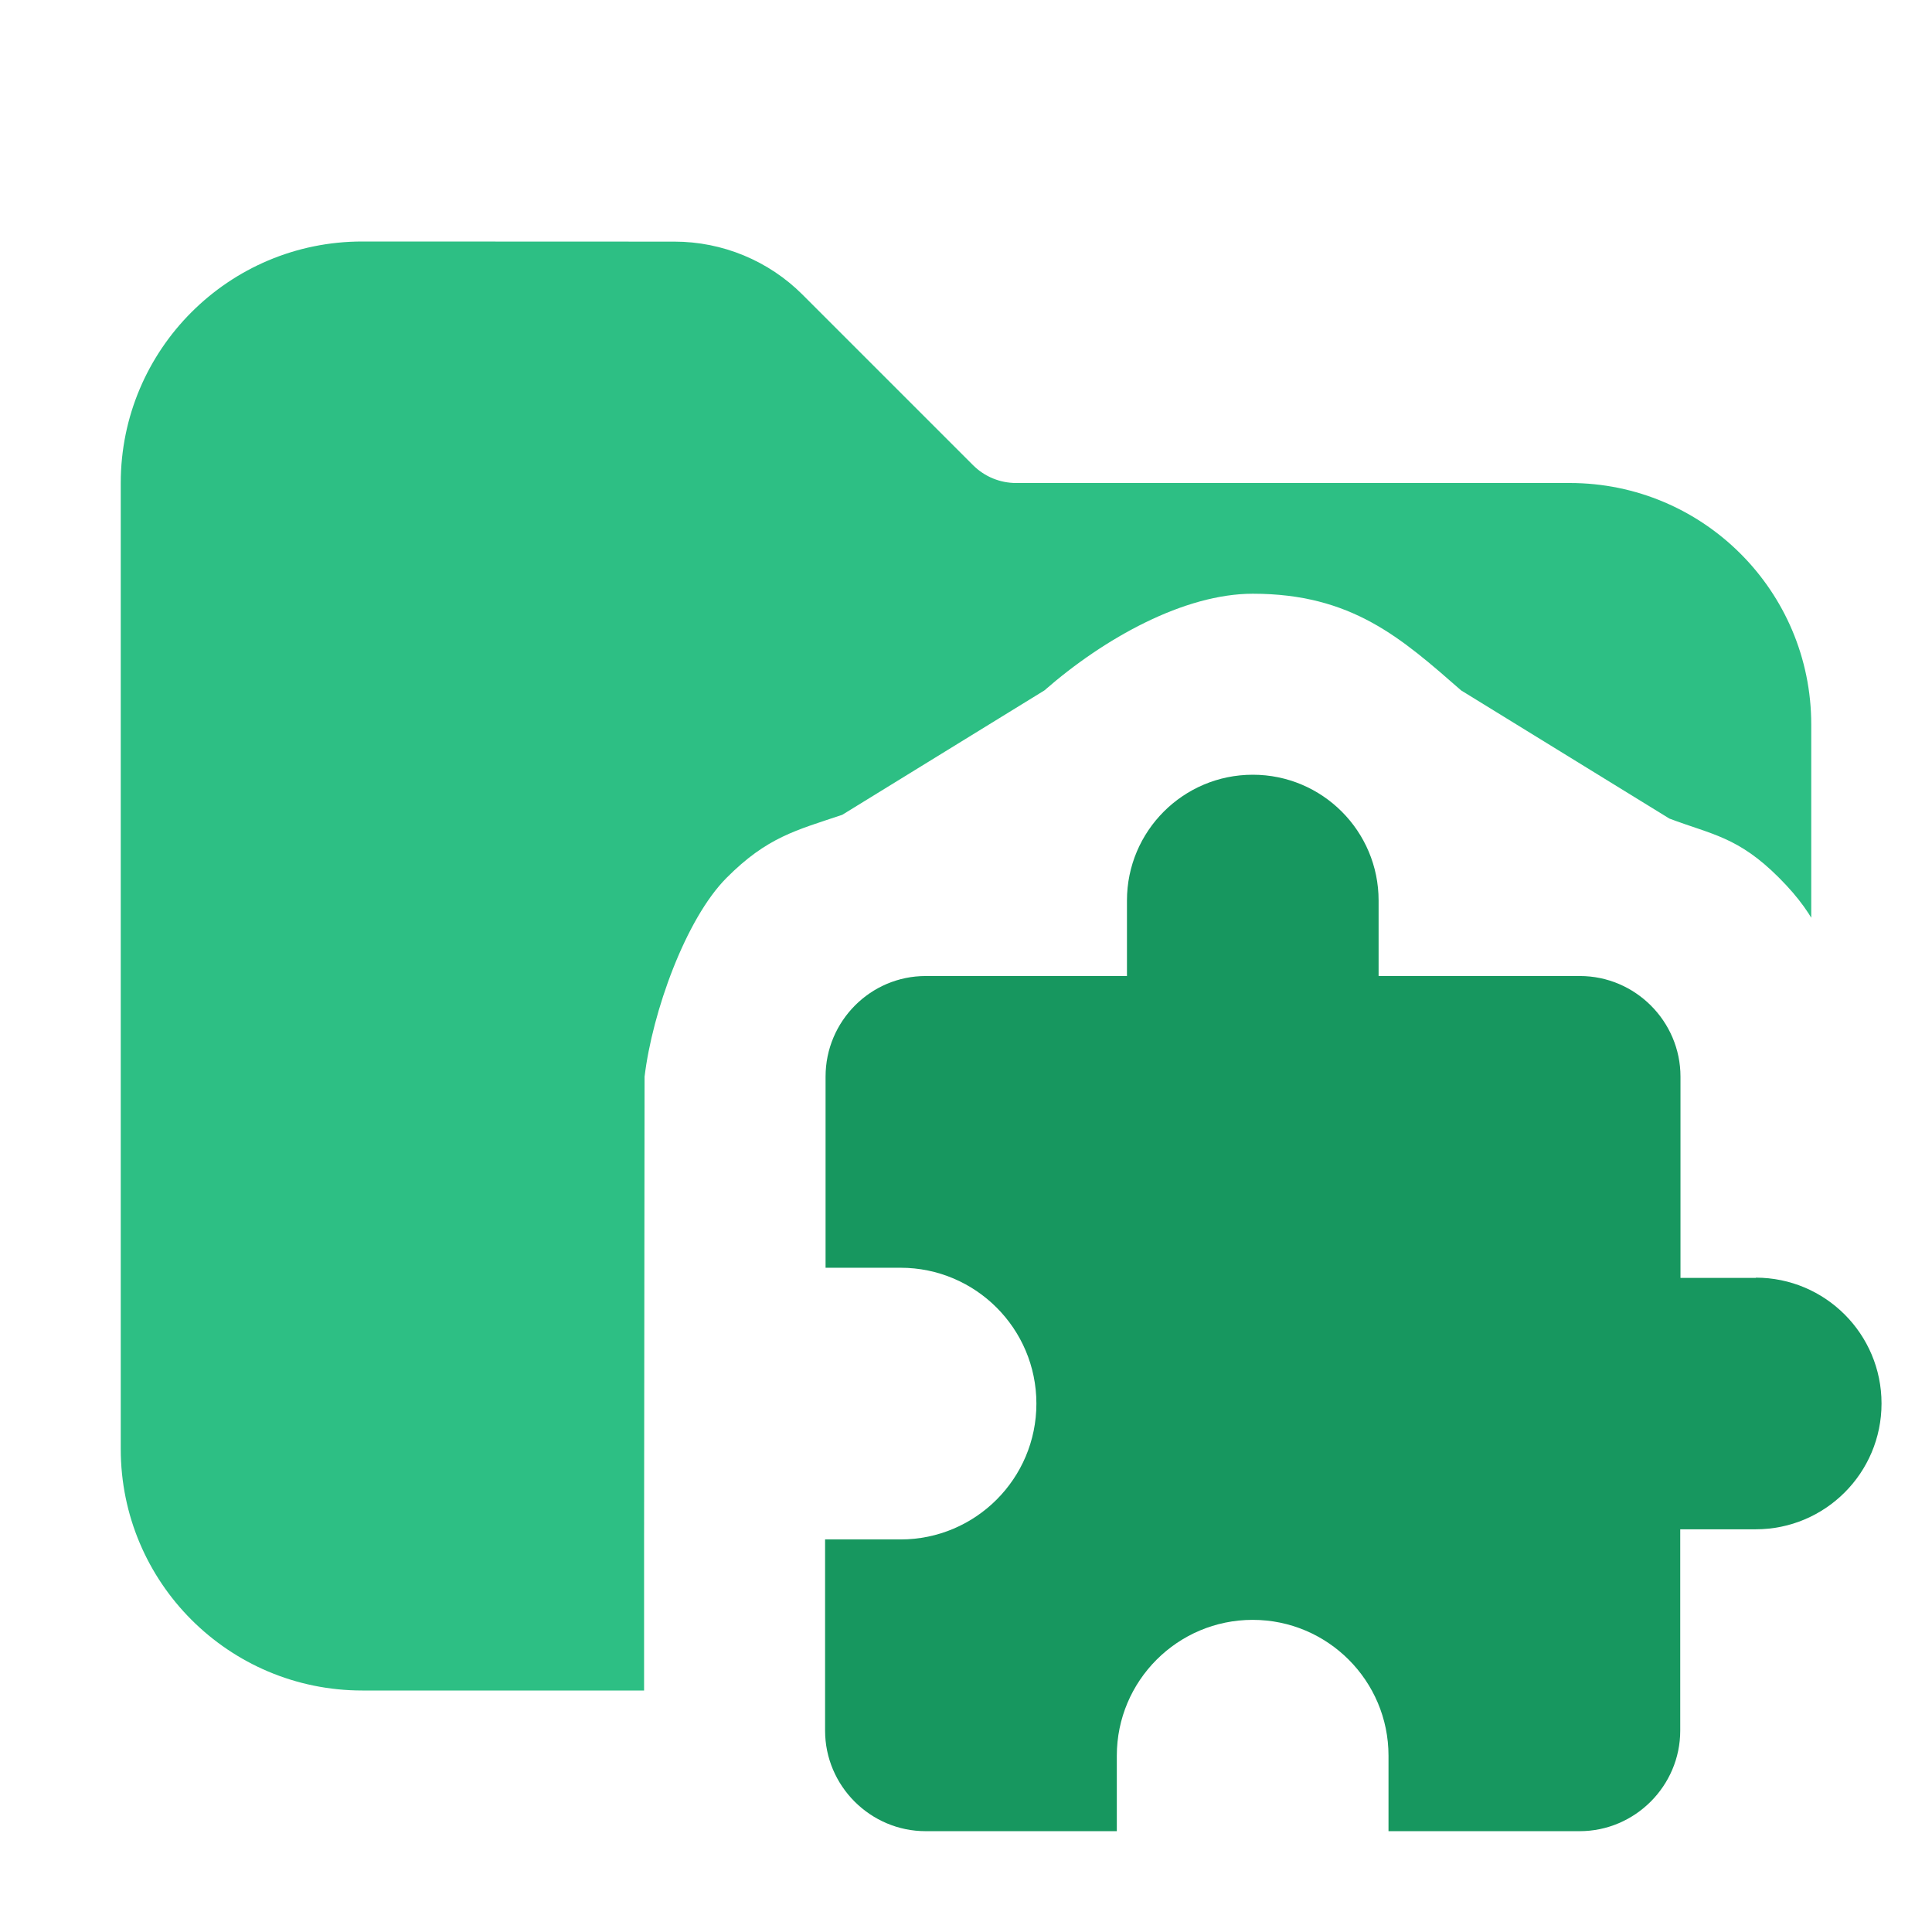 <svg version="1.1" xmlns="http://www.w3.org/2000/svg" xmlns:xlink="http://www.w3.org/1999/xlink" width="16" height="16" viewBox="0,0,16,16"><defs><clipPath id="clip-1"><path d="M0,16v-16h16v9.44l-0.747,-1.213c-0.127,-0.38 -0.182,-0.62 -0.521,-0.959c-0.339,-0.339 -0.556,-0.356 -0.907,-0.489l-1.724,-1.061c-0.497,-0.434 -0.906,-0.801 -1.726,-0.801c-0.567,0 -1.23,0.367 -1.726,0.801l-1.674,1.03c-0.38,0.128 -0.621,0.183 -0.959,0.523c-0.338,0.34 -0.614,1.111 -0.678,1.646l-0.004,3.832l0,1.585c0.066,0.537 0.345,1.31 0.684,1.649c0.006,0.006 0.012,0.012 0.018,0.017zM16,16h-1.285c0.006,-0.006 0.012,-0.012 0.018,-0.017c0.339,-0.339 0.356,-0.556 0.489,-0.907l0.779,-1.266z" id="mask" fill="none"></path></clipPath></defs><g fill="none" fill-rule="nonzero" stroke="none" stroke-width="1" stroke-linecap="butt" stroke-linejoin="miter" stroke-miterlimit="10" stroke-dasharray="" stroke-dashoffset="0" font-family="none" font-weight="none" font-size="none" text-anchor="none" style="mix-blend-mode: normal"><path d="M0,16v-16h16v16z" fill="none"></path><g id="icon" fill="#17975f"><path d="M14.542,10.583h-0.625v-1.667c0,-0.458 -0.375,-0.833 -0.833,-0.833h-1.667v-0.625c0,-0.575 -0.466,-1.042 -1.042,-1.042c-0.575,0 -1.042,0.466 -1.042,1.042v0.625h-1.667c-0.458,0 -0.829,0.375 -0.829,0.833v1.583h0.621c0.621,0 1.125,0.504 1.125,1.125c0,0.621 -0.504,1.125 -1.125,1.125h-0.625v1.583c0,0.458 0.375,0.833 0.833,0.833h1.583v-0.625c0,-0.621 0.504,-1.125 1.125,-1.125c0.621,0 1.125,0.504 1.125,1.125v0.625h1.583c0.458,0 0.833,-0.375 0.833,-0.833v-1.667h0.625c0.575,0 1.042,-0.466 1.042,-1.042c0,-0.575 -0.466,-1.042 -1.042,-1.042z"></path></g><path d="" fill="none"></path><path d="M14.542,10.583h-0.625v-1.667c0,-0.458 -0.375,-0.833 -0.833,-0.833h-1.667v-0.625c0,-0.575 -0.466,-1.042 -1.042,-1.042c-0.575,0 -1.042,0.466 -1.042,1.042v0.625h-1.667c-0.458,0 -0.829,0.375 -0.829,0.833v1.583h0.621c0.621,0 1.125,0.504 1.125,1.125c0,0.621 -0.504,1.125 -1.125,1.125h-0.625v1.583c0,0.458 0.375,0.833 0.833,0.833h1.583v-0.625c0,-0.621 0.504,-1.125 1.125,-1.125c0.621,0 1.125,0.504 1.125,1.125v0.625h1.583c0.458,0 0.833,-0.375 0.833,-0.833v-1.667h0.625c0.575,0 1.042,-0.466 1.042,-1.042c0,-0.575 -0.466,-1.042 -1.042,-1.042z" fill="none"></path><path d="M15.583,11.625l-1.667,2.708l-0.833,0.833h-1.583h-3.833l-0.833,-0.833v-1.583l0.004,-3.833l0.829,-0.833l2.708,-1.667l2.708,1.667l0.833,0.833l1.667,2.708" fill="none"></path><g clip-path="url(#clip-1)"><g fill-opacity="0.9" fill="#17b877"><path d="M3,2c-1.105,0 -2,0.895 -2,2v8c0,1.105 0.895,2 2,2h10c1.105,0 2,-0.895 2,-2v-6c0,-1.105 -0.895,-2 -2,-2h-4.586c-0.133,0 -0.26,-0.053 -0.354,-0.146l-1.414,-1.414c-0.281,-0.281 -0.663,-0.439 -1.061,-0.439z"></path></g></g></g></svg>